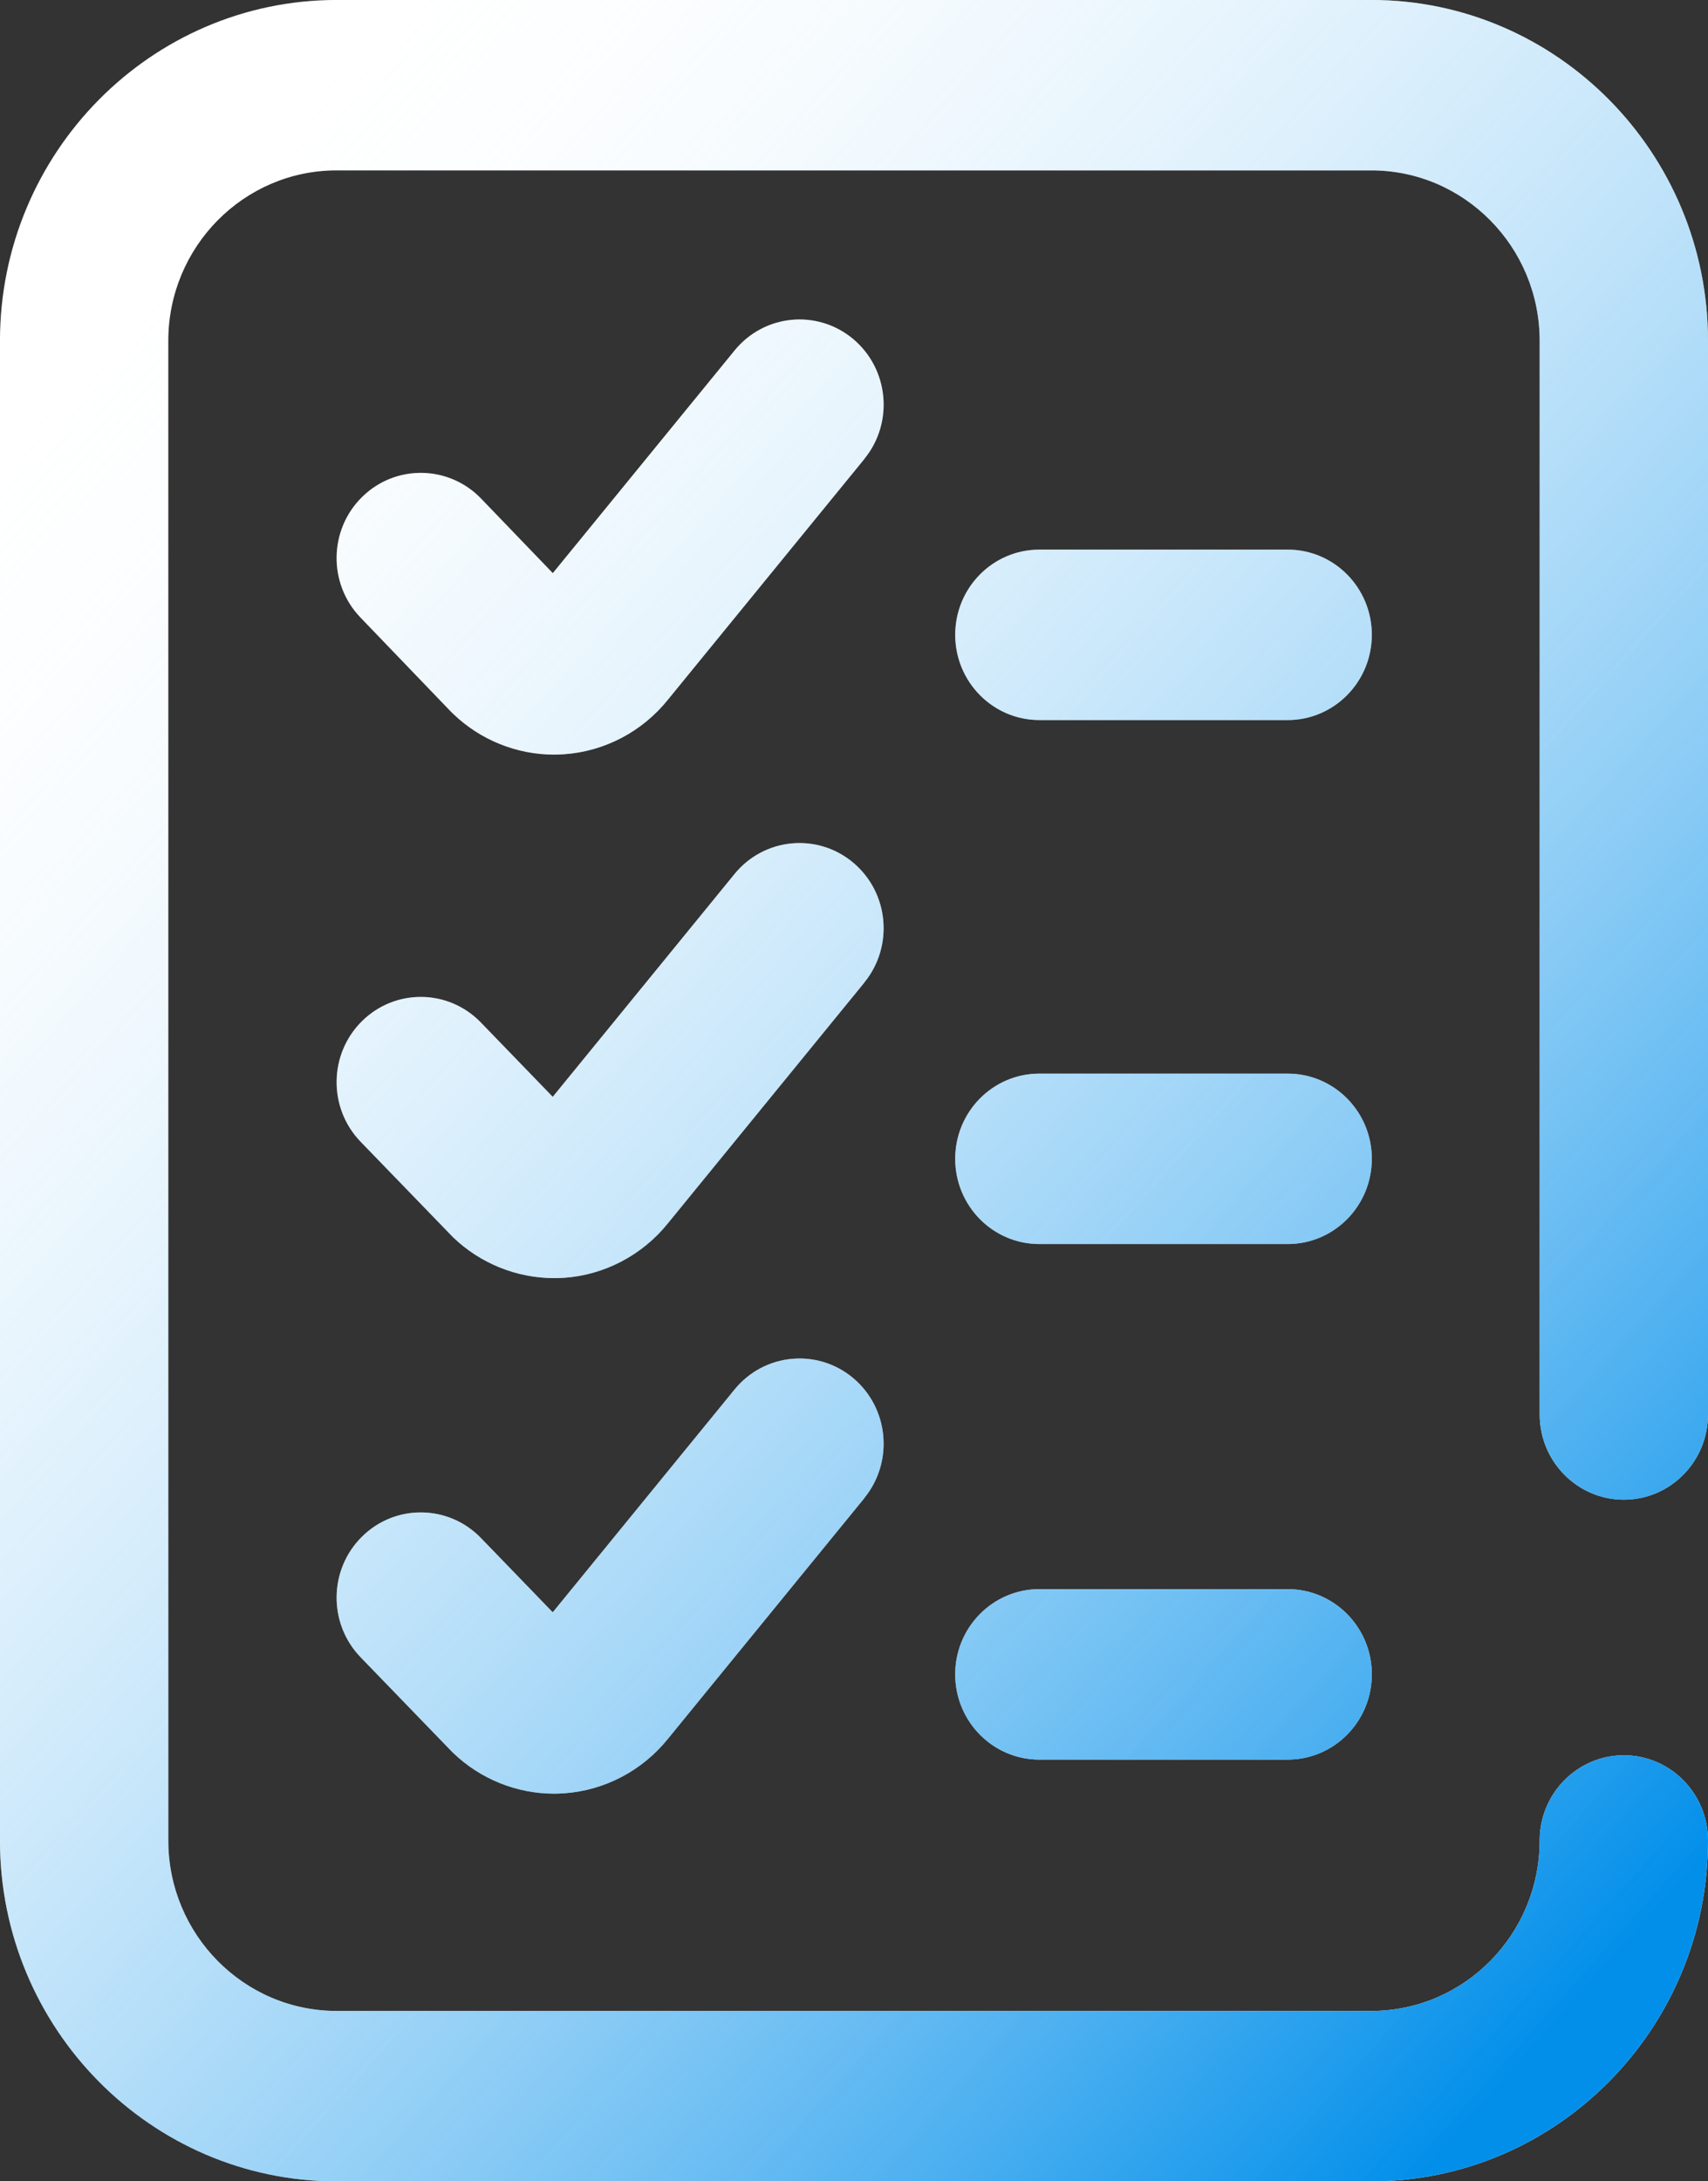 <?xml version="1.0" encoding="UTF-8"?>
<svg id="SVGDoc" width="47" height="60"
  xmlns="http://www.w3.org/2000/svg" version="1.1"
  xmlns:xlink="http://www.w3.org/1999/xlink"
  xmlns:avocode="https://avocode.com/" viewBox="0 0 47 60">
  <rect x="0" y="0" width="47" height="60" fill="#333333" stroke="none"/>
  <defs>
    <linearGradient id="LinearGradient1114" gradientUnits="userSpaceOnUse" x1="0" y1="9" x2="47" y2="50.999">
      <stop stop-opacity="0" stop-color="#ffffff" offset="0"></stop>
      <stop stop-opacity="1" stop-color="#028fea" offset="1"></stop>
    </linearGradient>
  </defs>
  <desc>Generated with Avocode.</desc>
  <g>
    <g>
      <title>Forma 1</title>
      <path d="M37.749,46.054c0,1.296 -1.037,2.346 -2.316,2.346h-6.832c-1.279,0 -2.316,-1.05 -2.316,-2.346c0,-1.293 1.037,-2.343 2.316,-2.343h6.832c1.279,0 2.316,1.05 2.316,2.343zM37.749,31.874c0,1.296 -1.037,2.345 -2.316,2.345h-6.832c-1.279,0 -2.316,-1.049 -2.316,-2.345c0,-1.295 1.037,-2.343 2.316,-2.343h6.832c1.279,0 2.316,1.048 2.316,2.343zM42.368,38.905v-29.53c0,-2.585 -2.078,-4.688 -4.632,-4.688h-28.473c-2.554,0 -4.632,2.102 -4.632,4.688v41.25c0,2.584 2.078,4.688 4.632,4.688h28.473c2.554,0 4.632,-2.103 4.632,-4.688c0,-1.293 1.037,-2.344 2.316,-2.344c1.279,0 2.316,1.051 2.316,2.344c-0,5.17 -4.156,9.375 -9.264,9.375h-28.473c-5.108,0 -9.264,-4.206 -9.264,-9.375v-41.25c0,-5.169 4.156,-9.376 9.264,-9.376h28.473c5.108,0 9.264,4.207 9.264,9.376v29.53c0,1.295 -1.037,2.346 -2.316,2.346c-1.279,0 -2.316,-1.051 -2.316,-2.346zM23.786,12.624l-5.405,6.62c-0.705,0.88 -1.748,1.428 -2.865,1.503c-0.089,0.006 -0.178,0.009 -0.267,0.01c-1.031,0 -2.033,-0.402 -2.783,-1.126c-0.021,-0.02 -0.042,-0.041 -0.063,-0.062l-2.484,-2.584c-0.892,-0.927 -0.873,-2.41 0.044,-3.314c0.916,-0.902 2.383,-0.883 3.275,0.043l1.974,2.051l5.003,-6.126c0.815,-0.999 2.274,-1.139 3.26,-0.316c0.986,0.826 1.125,2.302 0.31,3.299zM23.786,41.206l-5.405,6.62c-0.705,0.878 -1.748,1.426 -2.865,1.501c-0.089,0.006 -0.178,0.009 -0.267,0.01c-1.031,0 -2.033,-0.402 -2.783,-1.126c-0.02,-0.019 -0.039,-0.038 -0.058,-0.058l-2.484,-2.568c-0.895,-0.925 -0.879,-2.409 0.034,-3.314c0.914,-0.907 2.38,-0.891 3.275,0.033l1.977,2.045l5.004,-6.13c0.815,-0.998 2.274,-1.139 3.26,-0.316c0.986,0.826 1.125,2.301 0.31,3.302zM37.749,17.461c0,1.294 -1.037,2.345 -2.316,2.345h-6.832c-1.279,0 -2.316,-1.051 -2.316,-2.345c0,-1.295 1.037,-2.343 2.316,-2.343h6.832c1.279,0 2.316,1.048 2.316,2.343zM23.786,27.025l-5.405,6.621c-0.705,0.878 -1.748,1.426 -2.865,1.502c-0.089,0.005 -0.178,0.008 -0.267,0.008c-1.031,0 -2.033,-0.403 -2.783,-1.125c-0.02,-0.019 -0.039,-0.039 -0.058,-0.06l-2.484,-2.566c-0.895,-0.925 -0.879,-2.409 0.034,-3.314c0.914,-0.906 2.38,-0.891 3.275,0.035l1.977,2.044l5.004,-6.131c0.815,-0.997 2.274,-1.137 3.26,-0.314c0.986,0.824 1.125,2.301 0.31,3.299z" fill="#ffffff" fill-opacity="1"></path>
      <path d="M37.749,46.054c0,1.296 -1.037,2.346 -2.316,2.346h-6.832c-1.279,0 -2.316,-1.05 -2.316,-2.346c0,-1.293 1.037,-2.343 2.316,-2.343h6.832c1.279,0 2.316,1.05 2.316,2.343zM37.749,31.874c0,1.296 -1.037,2.345 -2.316,2.345h-6.832c-1.279,0 -2.316,-1.049 -2.316,-2.345c0,-1.295 1.037,-2.343 2.316,-2.343h6.832c1.279,0 2.316,1.048 2.316,2.343zM42.368,38.905v-29.53c0,-2.585 -2.078,-4.688 -4.632,-4.688h-28.473c-2.554,0 -4.632,2.102 -4.632,4.688v41.25c0,2.584 2.078,4.688 4.632,4.688h28.473c2.554,0 4.632,-2.103 4.632,-4.688c0,-1.293 1.037,-2.344 2.316,-2.344c1.279,0 2.316,1.051 2.316,2.344c-0,5.17 -4.156,9.375 -9.264,9.375h-28.473c-5.108,0 -9.264,-4.206 -9.264,-9.375v-41.25c0,-5.169 4.156,-9.376 9.264,-9.376h28.473c5.108,0 9.264,4.207 9.264,9.376v29.53c0,1.295 -1.037,2.346 -2.316,2.346c-1.279,0 -2.316,-1.051 -2.316,-2.346zM23.786,12.624l-5.405,6.62c-0.705,0.88 -1.748,1.428 -2.865,1.503c-0.089,0.006 -0.178,0.009 -0.267,0.01c-1.031,0 -2.033,-0.402 -2.783,-1.126c-0.021,-0.02 -0.042,-0.041 -0.063,-0.062l-2.484,-2.584c-0.892,-0.927 -0.873,-2.41 0.044,-3.314c0.916,-0.902 2.383,-0.883 3.275,0.043l1.974,2.051l5.003,-6.126c0.815,-0.999 2.274,-1.139 3.26,-0.316c0.986,0.826 1.125,2.302 0.31,3.299zM23.786,41.206l-5.405,6.62c-0.705,0.878 -1.748,1.426 -2.865,1.501c-0.089,0.006 -0.178,0.009 -0.267,0.01c-1.031,0 -2.033,-0.402 -2.783,-1.126c-0.02,-0.019 -0.039,-0.038 -0.058,-0.058l-2.484,-2.568c-0.895,-0.925 -0.879,-2.409 0.034,-3.314c0.914,-0.907 2.38,-0.891 3.275,0.033l1.977,2.045l5.004,-6.13c0.815,-0.998 2.274,-1.139 3.26,-0.316c0.986,0.826 1.125,2.301 0.31,3.302zM37.749,17.461c0,1.294 -1.037,2.345 -2.316,2.345h-6.832c-1.279,0 -2.316,-1.051 -2.316,-2.345c0,-1.295 1.037,-2.343 2.316,-2.343h6.832c1.279,0 2.316,1.048 2.316,2.343zM23.786,27.025l-5.405,6.621c-0.705,0.878 -1.748,1.426 -2.865,1.502c-0.089,0.005 -0.178,0.008 -0.267,0.008c-1.031,0 -2.033,-0.403 -2.783,-1.125c-0.02,-0.019 -0.039,-0.039 -0.058,-0.06l-2.484,-2.566c-0.895,-0.925 -0.879,-2.409 0.034,-3.314c0.914,-0.906 2.38,-0.891 3.275,0.035l1.977,2.044l5.004,-6.131c0.815,-0.997 2.274,-1.137 3.26,-0.314c0.986,0.824 1.125,2.301 0.31,3.299z" fill="url(#LinearGradient1114)"></path>
    </g>
  </g>
</svg>
